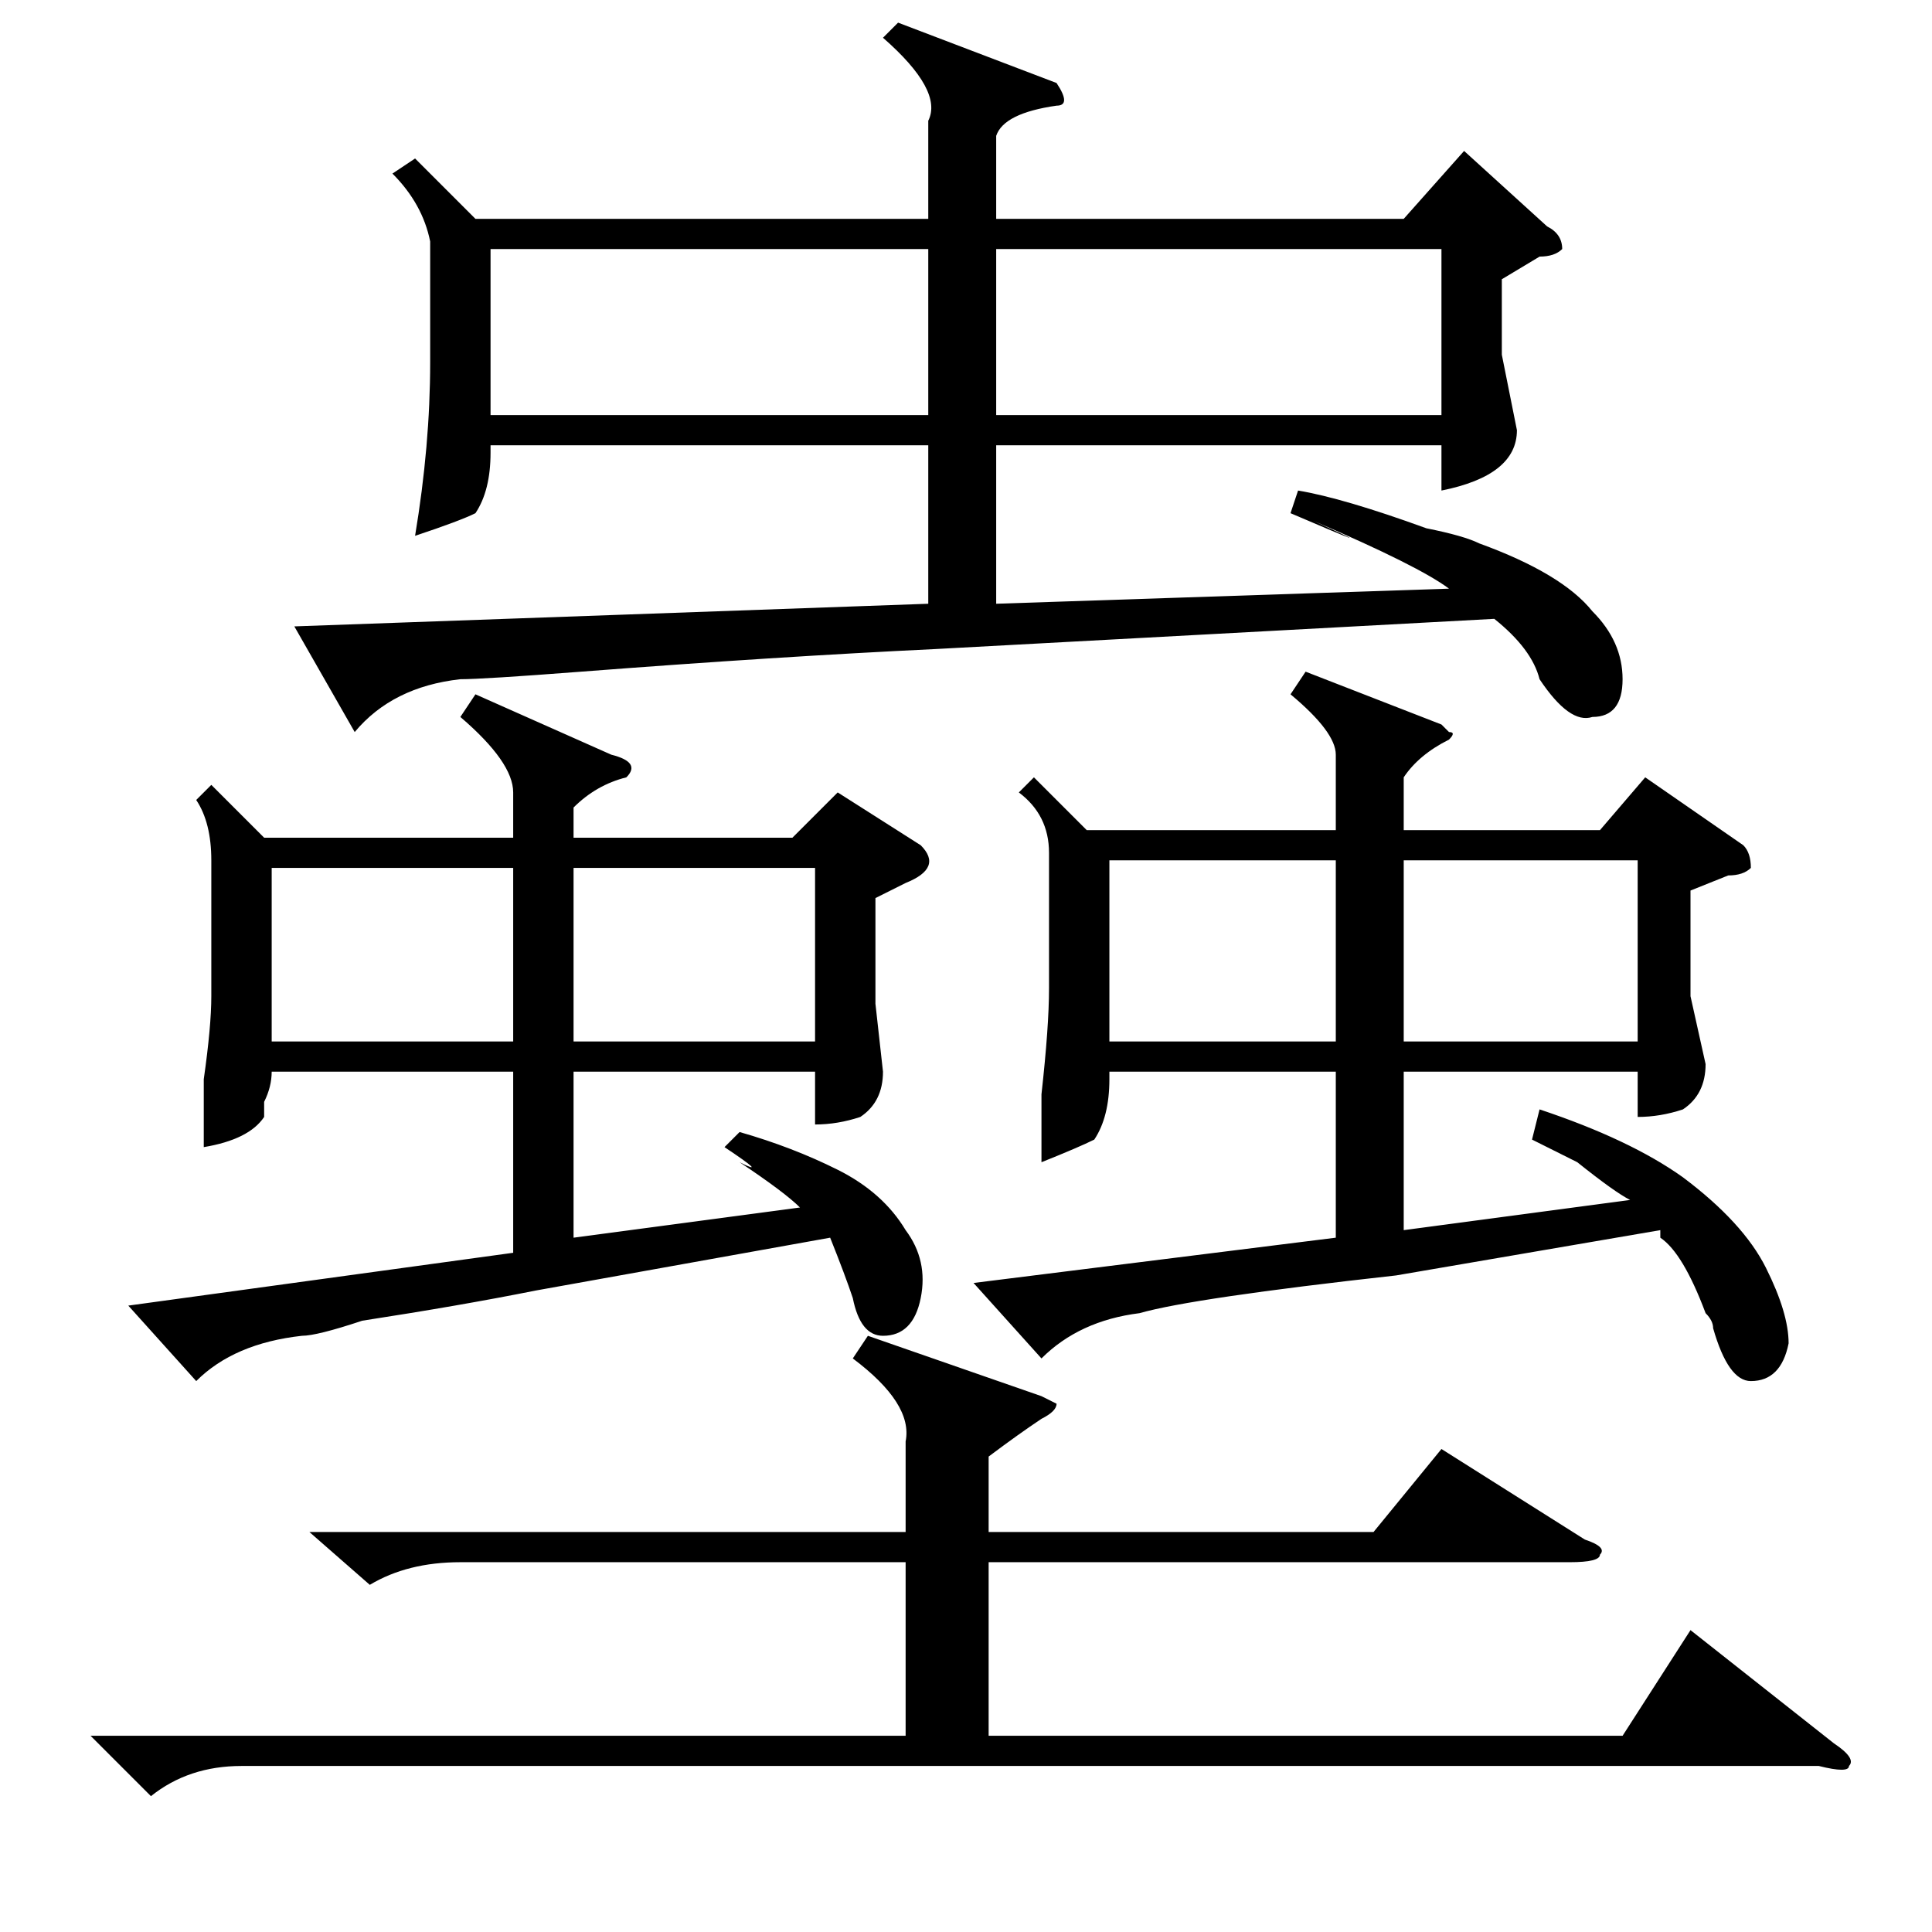<?xml version="1.0" standalone="no"?>
<!DOCTYPE svg PUBLIC "-//W3C//DTD SVG 1.1//EN" "http://www.w3.org/Graphics/SVG/1.1/DTD/svg11.dtd" >
<svg xmlns="http://www.w3.org/2000/svg" xmlns:xlink="http://www.w3.org/1999/xlink" version="1.1" viewBox="0 -52 256 256">
  <g transform="matrix(1 0 0 -1 0 204)">
   <path fill="currentColor"
d="M119 253l21 -8q2 -3 0 -3q-7 -1 -8 -4v-11h54l8 9l11 -10q2 -1 2 -3q-1 -1 -3 -1l-5 -3v-10l2 -10q0 -6 -10 -8v6h-59v-21l60 2q-4 3 -18 9q11 -5 -3 1l1 3q6 -1 17 -5q5 -1 7 -2q11 -4 15 -9q4 -4 4 -9t-4 -5q-3 -1 -7 5q-1 4 -6 8l-74 -4q-21 -1 -47 -3q-13 -1 -16 -1
q-9 -1 -14 -7l-8 14l84 3v21h-58v-1q0 -5 -2 -8q-2 -1 -8 -3q2 12 2 23v16q-1 5 -5 9l3 2l8 -8h60v13q2 4 -6 11zM173 167l18 -7l1 -1q1 0 0 -1q-4 -2 -6 -5v-7h26l6 7l13 -9q1 -1 1 -3q-1 -1 -3 -1l-5 -2v-14l2 -9q0 -4 -3 -6q-3 -1 -6 -1v6h-31v-21l30 4q-2 1 -7 5l-6 3
l1 4q12 -4 19 -9q8 -6 11 -12t3 -10q-1 -5 -5 -5q-3 0 -5 7q0 1 -1 2q-3 8 -6 10v1l-35 -6q-27 -3 -34 -5q-8 -1 -13 -6l-9 10l48 6v22h-30v-1q0 -5 -2 -8q-2 -1 -7 -3v9q1 9 1 14v18q0 5 -4 8l2 2l7 -7h33v10q0 3 -6 8zM63 164l18 -8q4 -1 2 -3q-4 -1 -7 -4v-4h29l6 6
l11 -7q3 -3 -2 -5l-4 -2v-14l1 -9q0 -4 -3 -6q-3 -1 -6 -1v7h-32v-22l30 4q-2 2 -8 6q4 -2 -2 2l2 2q7 -2 13 -5t9 -8q3 -4 2 -9t-5 -5q-3 0 -4 5q-1 3 -3 8l-39 -7q-10 -2 -23 -4q-6 -2 -8 -2q-9 -1 -14 -6l-9 10l51 7v24h-32q0 -2 -1 -4v-2q-2 -3 -8 -4v9q1 7 1 11v18
q0 5 -2 8l2 2l7 -7h33v6q0 4 -7 10zM191 223h-59v-22h59v22zM65 223v-22h58v22h-58zM217 142h-31v-24h31v24zM108 141h-32v-23h32v23zM36 141v-23h32v23h-32zM147 142v-24h30v24h-30zM115 79l23 -8l2 -1q0 -1 -2 -2q-3 -2 -7 -5v-10h51l9 11l19 -12q3 -1 2 -2q0 -1 -4 -1
h-77v-23h84l9 14l19 -15q3 -2 2 -3q0 -1 -4 0h-209q-7 0 -12 -4l-8 8h108v23h-59q-7 0 -12 -3l-8 7h79v12q1 5 -7 11z" />
  </g>

</svg>
